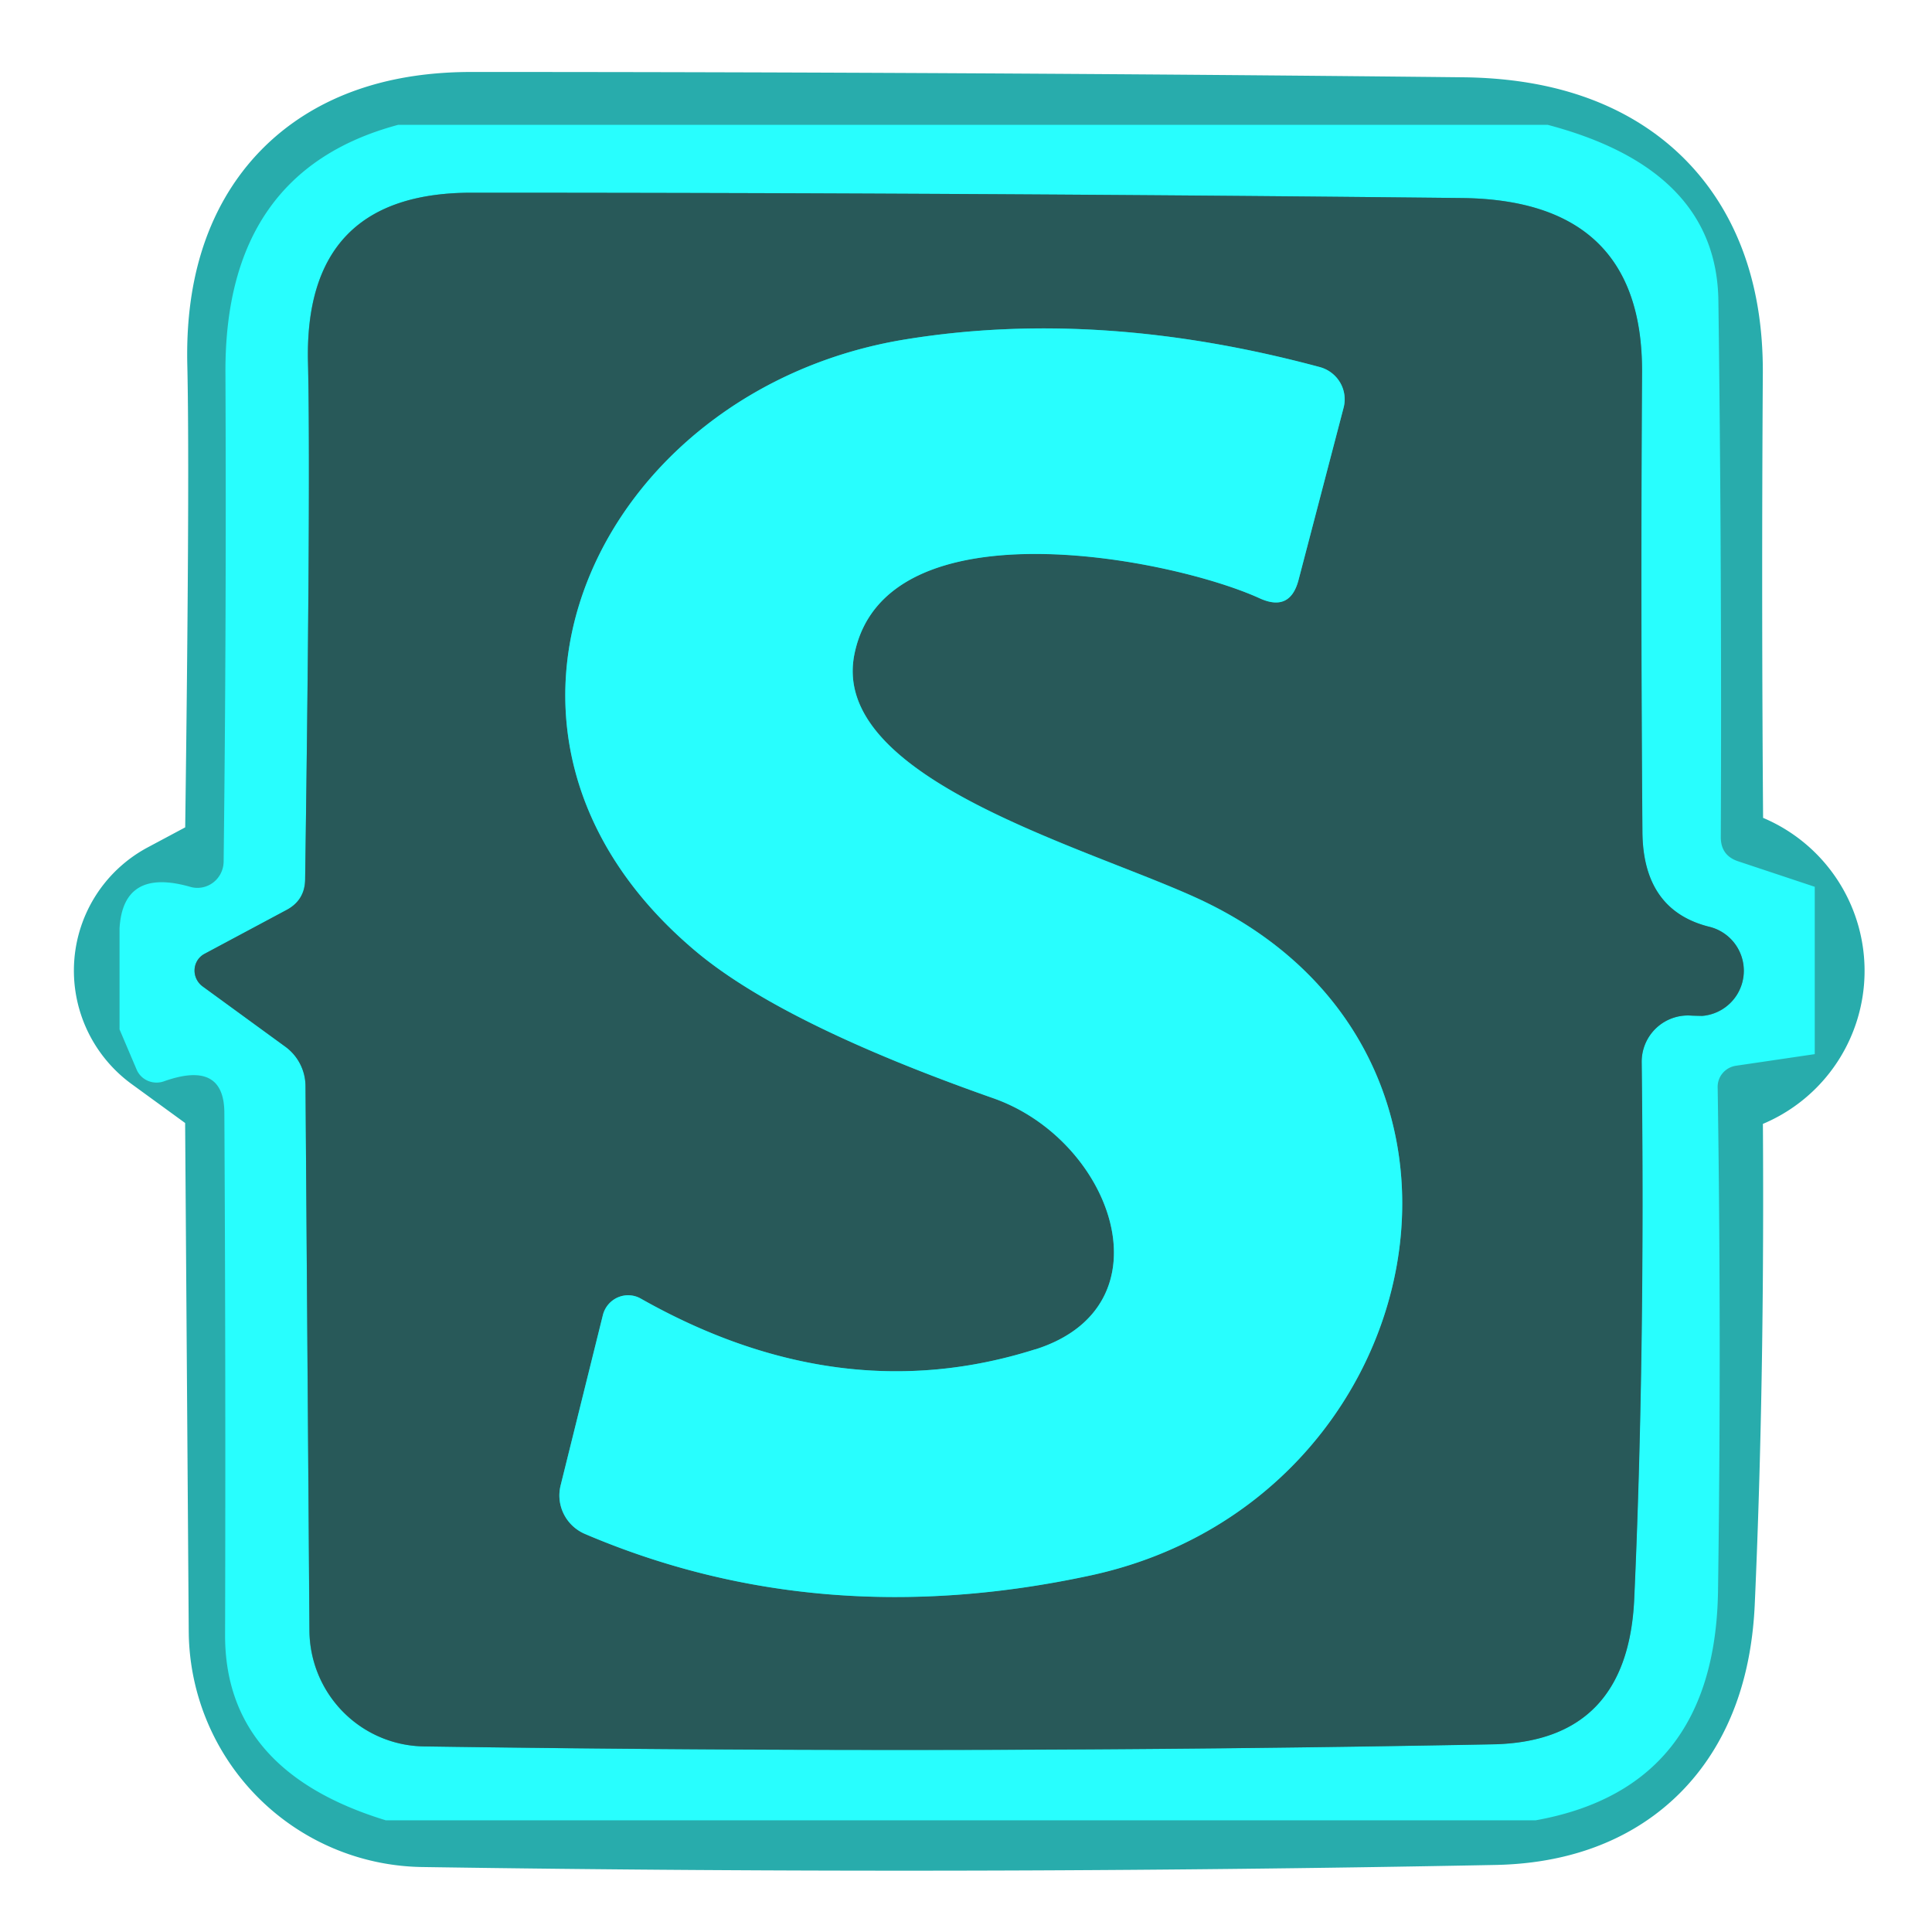 <svg viewBox="0 0 16 16" width="16" height="16" xmlns="http://www.w3.org/2000/svg"><g stroke-width="2" fill="none" stroke="#28acac"><path vector-effect="non-scaling-stroke" d="M14.01 8.411q.045.003.086.003a.375.375 0 0 0 .068-.736q-.56-.135-.562-.793-.015-1.902-.003-3.803.005-1.427-1.495-1.442-4.092-.044-8.193-.044-1.395-.003-1.36 1.407.023.986-.023 4.279-.003.176-.16.258l-.674.36a.161.158 48.8 0 0-.017.268l.684.498a.406.406 0 0 1 .17.324l.032 4.516a.962.966.2 0 0 .947.956q4.487.068 8.851-.017 1.117-.02 1.172-1.2.09-2.017.062-4.448a.383.383 0 0 1 .415-.386"/><path vector-effect="non-scaling-stroke" d="M8.574 11.175q-1.618.512-3.268-.421a.216.214-68.1 0 0-.312.135L4.643 12.3a.348.345 18.7 0 0 .202.403q1.941.829 4.188.343c2.84-.615 3.636-4.373.851-5.622-.96-.432-3.013-.994-2.808-2.007.255-1.263 2.627-.797 3.361-.461q.245.11.316-.15l.374-1.43a.278.275 15.1 0 0-.196-.335Q9.11 2.549 7.503 2.81c-2.545.41-3.917 3.25-1.732 5.075q.72.599 2.449 1.208c.992.344 1.488 1.722.354 2.082"/></g><path fill="#28fefe" d="M3.298 1.034h9.52q1.401.37 1.413 1.46.029 2.215.02 4.44 0 .153.147.2l.631.21V8.73l-.652.096a.175.178 85.1 0 0-.152.179q.032 2.1.003 4.168-.023 1.635-1.51 1.902H3.195q-1.334-.408-1.331-1.536.006-2.154-.006-4.32 0-.442-.5-.264a.178.182 68.4 0 1-.226-.096L.99 8.525v-.836q.029-.503.584-.345a.216.219 8.3 0 0 .278-.208q.024-2.001.015-4.054-.006-1.664 1.43-2.048ZM14.01 8.411q.044.003.085.003a.375.375 0 0 0 .068-.736q-.56-.135-.562-.793-.015-1.902-.003-3.803.005-1.427-1.495-1.442-4.092-.044-8.193-.044-1.395-.003-1.36 1.407.023.986-.023 4.279-.003.176-.16.258l-.674.36a.161.158 48.8 0 0-.017.268l.684.498a.406.406 0 0 1 .17.324l.032 4.516a.962.966.2 0 0 .948.957q4.486.067 8.85-.018 1.117-.02 1.173-1.2.09-2.017.062-4.448a.383.383 0 0 1 .415-.386" style="stroke-width:.292"/><path fill="#285959" d="M14.01 8.411a.383.383 0 0 0-.414.386q.029 2.431-.062 4.449-.056 1.179-1.172 1.2-4.364.083-8.851.017a.962.966.2 0 1-.948-.957L2.53 8.99a.406.406 0 0 0-.17-.324l-.683-.498a.161.158 48.8 0 1 .017-.269l.673-.36q.159-.081.16-.257.047-3.293.024-4.279-.035-1.41 1.36-1.407 4.102 0 8.194.044 1.5.015 1.494 1.442-.012 1.901.003 3.802.003.658.562.793a.375.375 0 0 1-.067.736l-.085-.002zm-5.436 2.764q-1.618.512-3.268-.421a.214.216 21.9 0 0-.312.135L4.643 12.3a.348.345 18.7 0 0 .202.403q1.941.829 4.188.343c2.84-.615 3.636-4.373.851-5.622-.96-.432-3.013-.994-2.808-2.007.255-1.263 2.627-.797 3.361-.461q.245.11.316-.15l.374-1.43a.278.275 15.1 0 0-.196-.335Q9.11 2.549 7.503 2.81c-2.545.41-3.917 3.25-1.732 5.075q.72.599 2.449 1.208c.992.344 1.488 1.722.354 2.082" style="stroke-width:.292"/><path fill="#28fefe" d="M8.574 11.175c1.134-.36.638-1.738-.354-2.082q-1.73-.609-2.45-1.208C3.586 6.06 4.958 3.22 7.503 2.81q1.606-.26 3.428.23a.278.275 15.1 0 1 .196.337l-.374 1.43q-.07.26-.317.15c-.733-.336-3.105-.802-3.36.461-.205 1.013 1.848 1.575 2.808 2.007 2.785 1.25 1.99 5.008-.851 5.622q-2.247.485-4.188-.343a.348.345 18.7 0 1-.202-.403l.35-1.412a.214.216 21.9 0 1 .313-.135q1.65.933 3.268.42z" style="stroke-width:.292"/></svg>